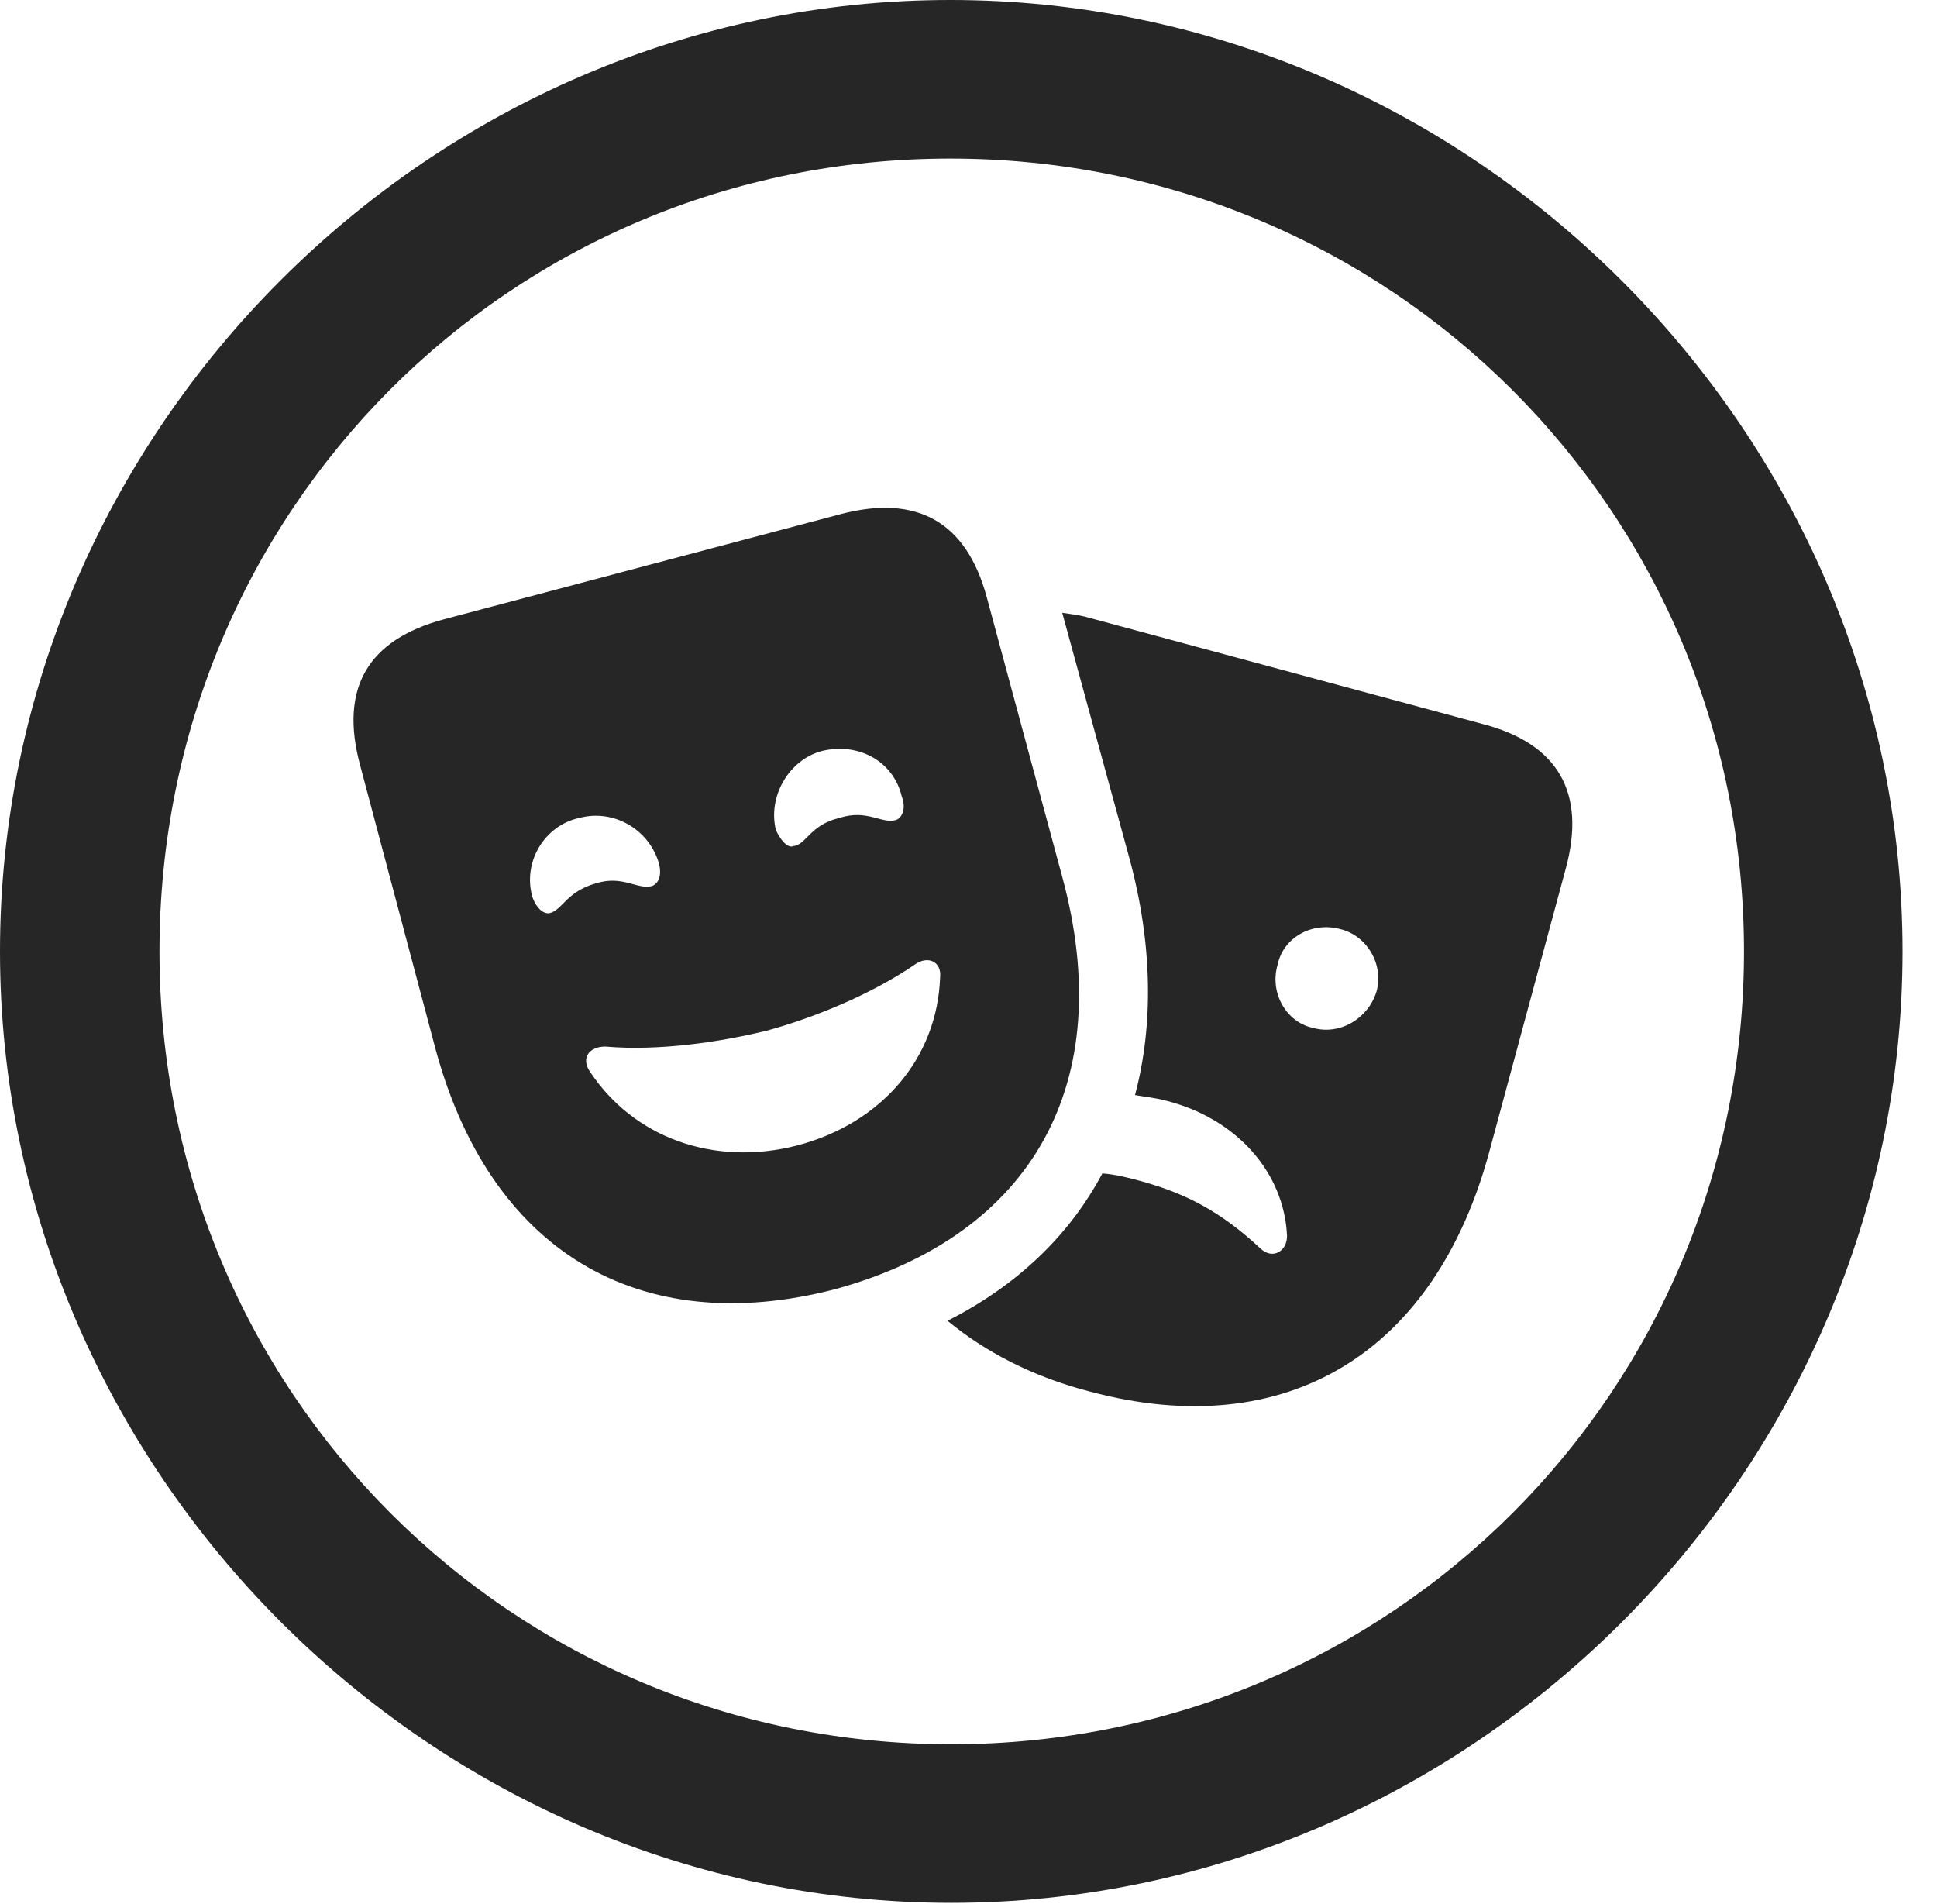 <?xml version="1.0" encoding="UTF-8"?>
<!--Generator: Apple Native CoreSVG 232.5-->
<!DOCTYPE svg
PUBLIC "-//W3C//DTD SVG 1.1//EN"
       "http://www.w3.org/Graphics/SVG/1.1/DTD/svg11.dtd">
<svg version="1.1" xmlns="http://www.w3.org/2000/svg" xmlns:xlink="http://www.w3.org/1999/xlink" width="20.283" height="19.932">
 <g>
  <rect height="19.932" opacity="0" width="20.283" x="0" y="0"/>
  <path d="M9.961 19.922C15.41 19.922 19.922 15.4 19.922 9.961C19.922 4.512 15.4 0 9.951 0C4.512 0 0 4.512 0 9.961C0 15.4 4.521 19.922 9.961 19.922ZM9.961 18.262C5.352 18.262 1.67 14.57 1.67 9.961C1.67 5.352 5.342 1.66 9.951 1.66C14.56 1.66 18.262 5.352 18.262 9.961C18.262 14.57 14.57 18.262 9.961 18.262Z" fill="#000000" fill-opacity="0.85"/>
  <path d="M8.75 13.496C10.81 12.93 11.709 11.338 11.123 9.18L10.332 6.25C10.117 5.459 9.6 5.176 8.809 5.381L4.648 6.484C3.848 6.699 3.555 7.207 3.77 8.008L4.551 10.947C5.117 13.096 6.689 14.033 8.75 13.496ZM8.35 11.992C7.48 12.217 6.631 11.914 6.172 11.211C6.084 11.074 6.172 10.957 6.338 10.957C6.904 11.006 7.549 10.908 8.027 10.791C8.496 10.664 9.111 10.42 9.58 10.098C9.717 10 9.863 10.068 9.844 10.234C9.814 11.074 9.238 11.758 8.35 11.992ZM6.24 9.248C5.928 9.336 5.889 9.531 5.752 9.561C5.684 9.57 5.615 9.502 5.576 9.395C5.469 9.023 5.703 8.643 6.064 8.564C6.426 8.467 6.787 8.682 6.895 9.023C6.934 9.15 6.904 9.248 6.826 9.277C6.67 9.316 6.523 9.16 6.24 9.248ZM8.789 8.564C8.486 8.633 8.438 8.848 8.311 8.857C8.252 8.887 8.174 8.799 8.125 8.691C8.037 8.34 8.262 7.949 8.613 7.861C8.994 7.773 9.355 7.969 9.443 8.34C9.492 8.467 9.443 8.564 9.385 8.584C9.238 8.633 9.082 8.467 8.789 8.564ZM15.518 7.578L11.357 6.455C11.279 6.436 11.191 6.426 11.123 6.416L11.826 8.984C12.07 9.883 12.08 10.732 11.885 11.465C11.992 11.484 12.1 11.494 12.207 11.523C12.949 11.709 13.447 12.275 13.477 12.94C13.477 13.105 13.32 13.193 13.193 13.066C12.783 12.685 12.422 12.5 11.973 12.373C11.836 12.334 11.68 12.295 11.543 12.285C11.201 12.93 10.654 13.457 9.922 13.828C10.312 14.15 10.81 14.414 11.416 14.57C13.467 15.117 15.039 14.17 15.605 12.021L16.396 9.092C16.611 8.301 16.318 7.783 15.518 7.578ZM13.75 10.762C13.467 10.703 13.291 10.391 13.379 10.098C13.438 9.814 13.74 9.648 14.033 9.727C14.316 9.795 14.492 10.098 14.414 10.381C14.326 10.664 14.033 10.84 13.75 10.762Z" fill="#000000" fill-opacity="0.85"/>
 </g>
</svg>

